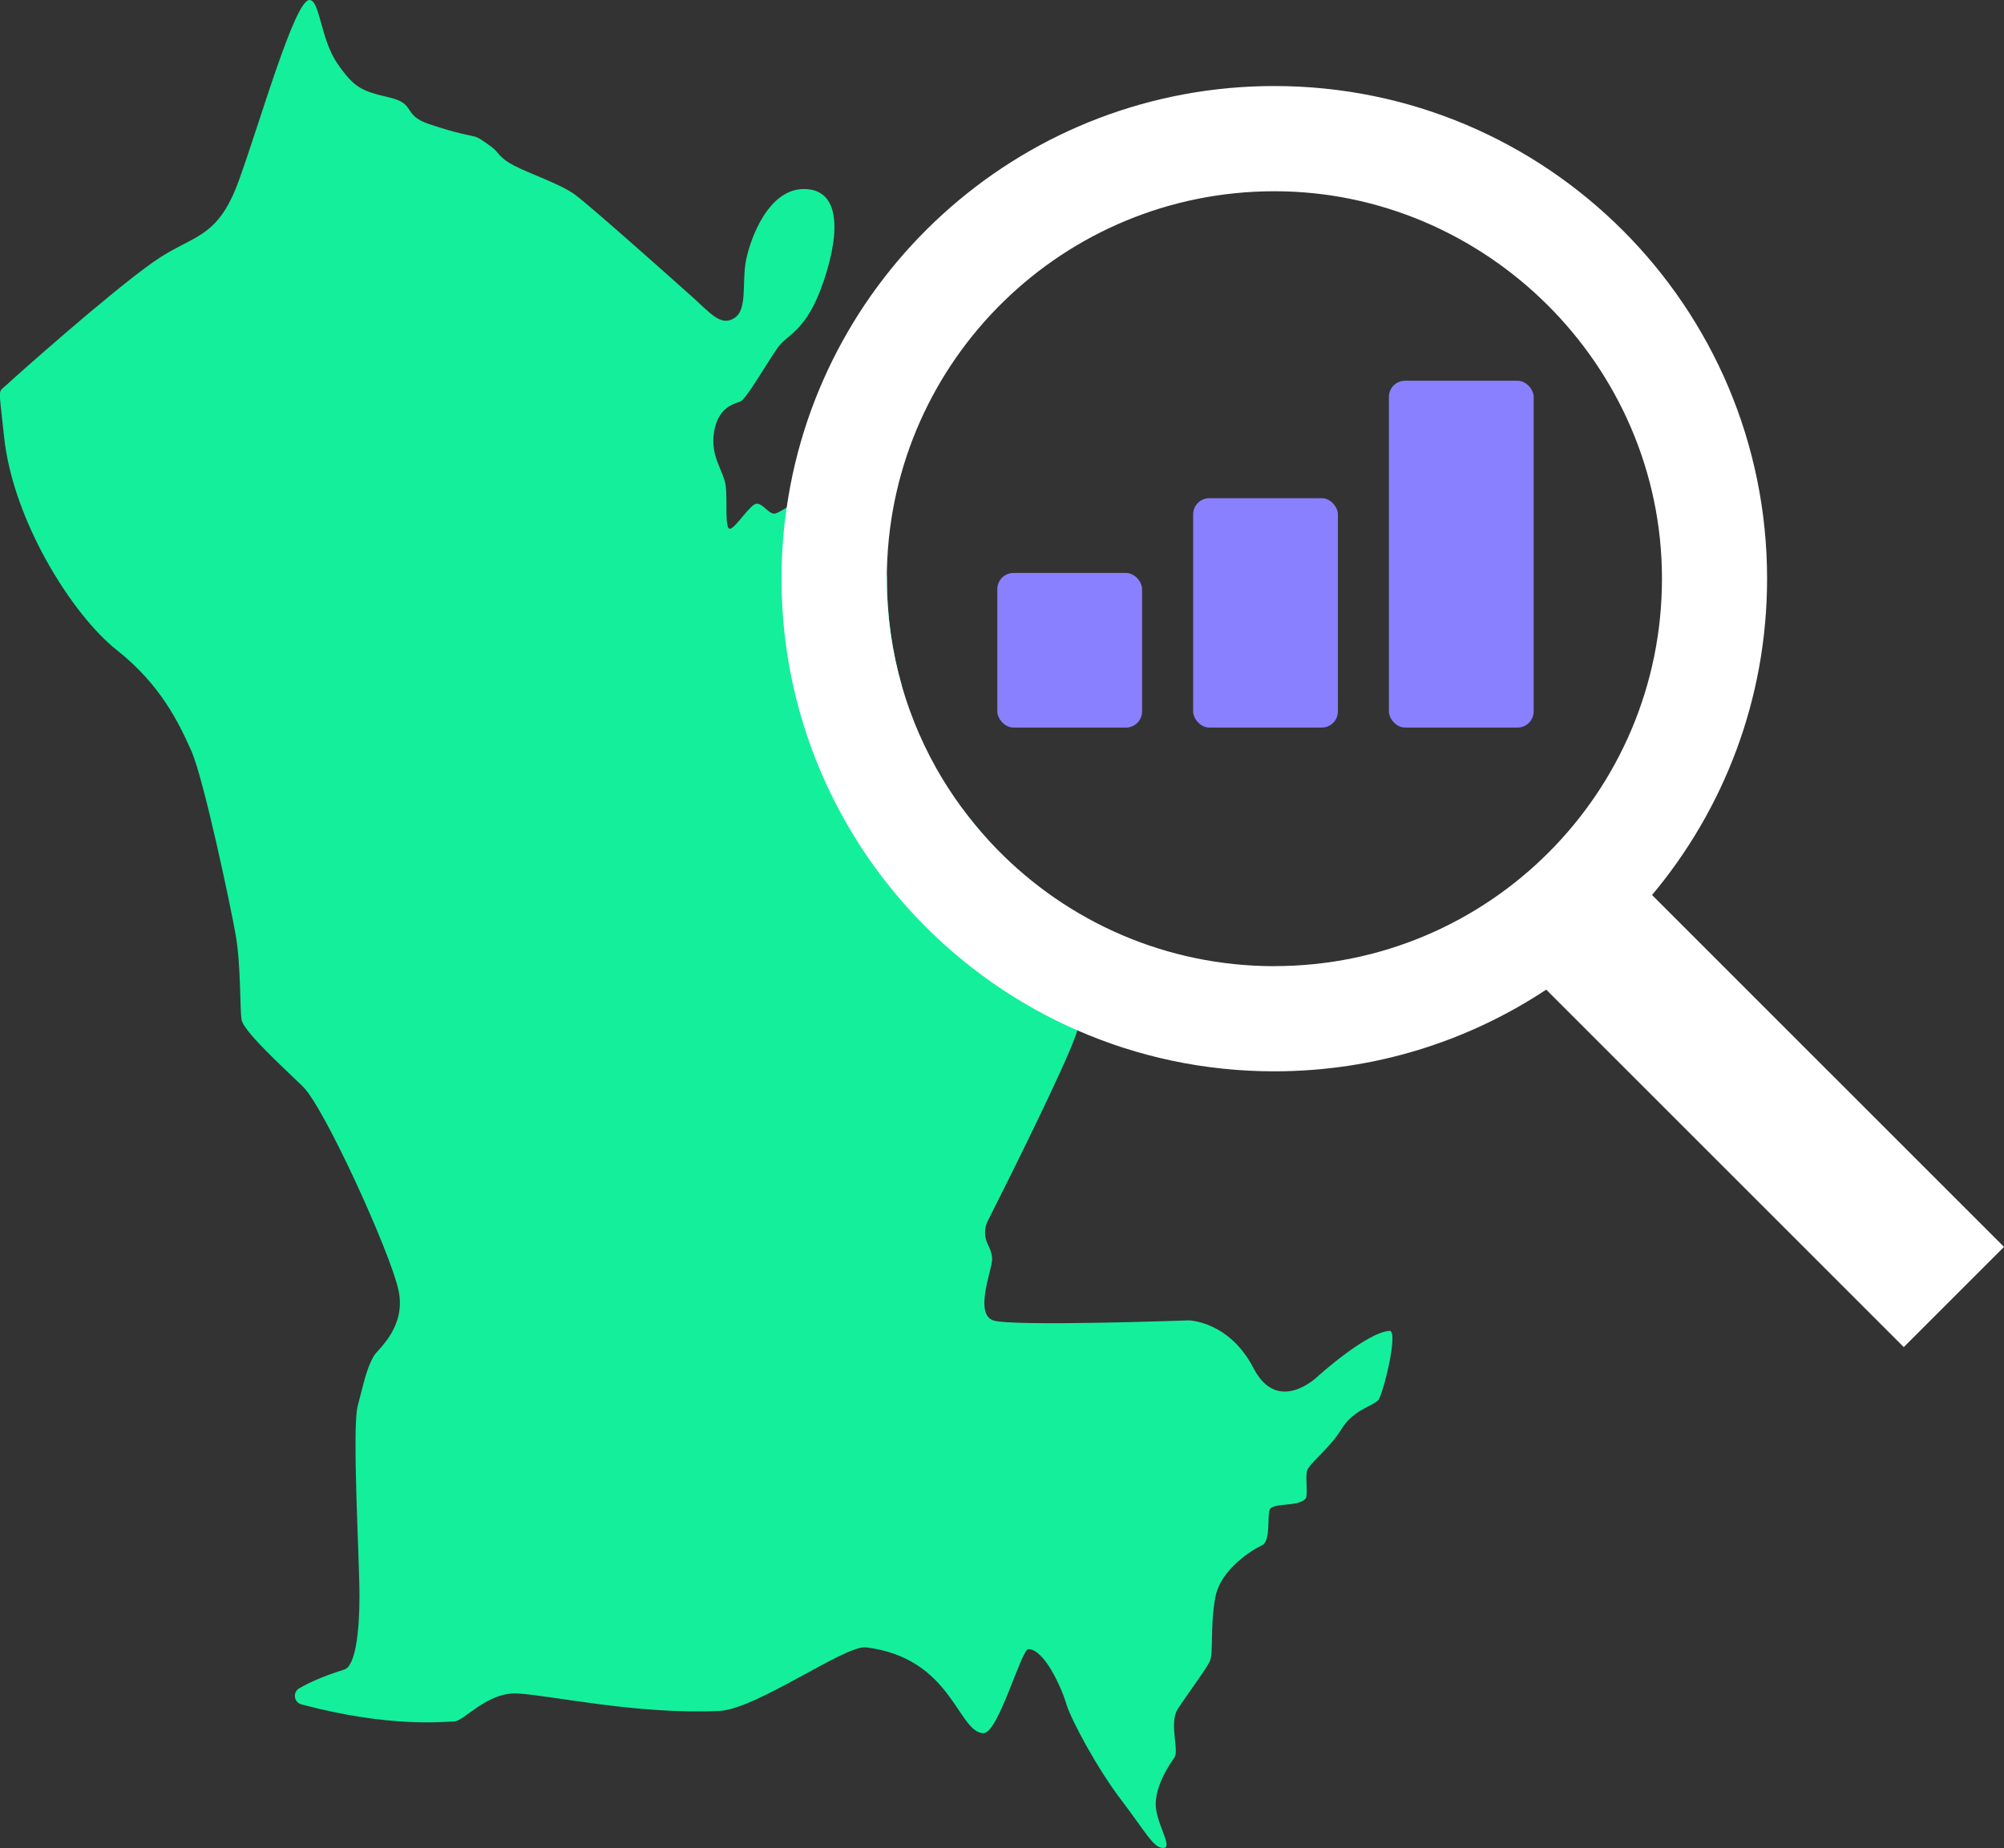 <?xml version="1.0" encoding="UTF-8"?>
<svg id="Layer_2" data-name="Layer 2" xmlns="http://www.w3.org/2000/svg" viewBox="0 0 332.09 306.32">
  <rect x="0" y="0" width="332.09" height="306.32" fill="#333333" stroke="none"/>
  <defs>
    <style>
      .cls-1 {
        fill: #fff;
      }

      .cls-2 {
        fill: #14ef9b;
      }

      .cls-3 {
        fill: #8980ff;
      }
    </style>
  </defs>
  <g id="Layer_1-2" data-name="Layer 1">
    <g id="SHOWCASE">
      <g id="_1" data-name="1">
        <g id="vert">
          <g id="neg">
            <g>
              <path class="cls-2" d="M228.29,232.15c-.88.97-4.07,1.56-5.99,4.74-1.94,3.19-5.42,5.72-5.72,6.96-.29,1.26.22,4.08-.25,4.59-1.29,1.42-5.56.54-5.95,1.89s.2,5.13-1.25,5.81c-1.45.68-6.87,3.87-7.75,8.7-.86,4.84-.28,9-.86,10.44-.59,1.45-5.13,7.35-5.61,8.5-1,2.37.48,6.49-.29,7.55-.77,1.06-3,4.36-3.1,7.55-.09,3.19,2.94,7.33,1.32,7.43-1.66.11-2.88-2.5-6.93-7.81-4.07-5.31-8.43-13.45-9.2-16.05-.77-2.62-3.6-9.04-6.29-9.1-1.17-.02-4.99,14.03-7.46,13.94-4.3-.17-5.14-12.46-19.44-14.23-3.48-.42-18.15,10.27-24.37,10.55-13.48.6-27.59-2.54-33.27-2.9-5.14-.34-9,4.64-10.64,4.64-1.56,0-10.44,1.12-25.28-2.83-1.25-.32-1.49-1.99-.4-2.65,1.45-.86,3.77-1.96,7.5-3.13,1.83-.59,2.51-6.19,2.51-12.19s-1.26-27.96-.29-31.53c.97-3.57,1.4-6.12,2.71-8.32.62-1.05,5.31-4.65,4.07-10.74-1.26-6.1-12.29-30.38-15.87-33.86-3.59-3.48-9.87-9.18-10.17-11.12-.28-1.94-.09-8.9-.95-13.93-.88-5.04-5.33-26.02-7.36-30.58-2.02-4.54-5.02-10.92-12.37-16.73-7.36-5.81-17.22-21.47-18.67-35.4-.89-8.52-1.06-7.16.39-8.52,1.45-1.36,16.9-15.13,24.37-20.41,6.5-4.58,10.55-3.57,14.13-13.43C43.14,20.12,48.83,0,51.28,0c1.74,0,1.83,6.49,4.64,10.54,2.8,4.07,4.07,4.56,8.61,5.62s2.03,2.9,6.67,4.44c4.65,1.56,6.78,1.85,7.46,2.03.68.2,1.25.59,2.85,1.76,1.22.91,1.11,1.73,3.73,3.08,2.6,1.36,7.55,3,9.97,4.74,2.42,1.74,16.73,14.51,19.63,17.11,2.91,2.62,4.65,4.84,6.87,3.39,2.23-1.45,1.17-5.9,1.94-9.67.77-3.77,3.77-11.71,9.57-11.71s6.19,6.58,3.3,15.19c-2.9,8.61-5.99,8.7-7.73,11.23-1.74,2.51-5.13,8.41-6.1,8.8-.97.39-3.68.88-4.36,5.04-.68,4.16,1.65,6.47,1.94,9,.29,2.51-.2,7.06.68,7.06s3.39-4.16,4.45-4.16,1.93,1.65,2.9,1.65c.4,0,1.17-.48,2.11-1.03,1.31-.8,2.93-1.77,4.17-1.77s6.88,5.77,11.27,10.62c.74.81,1.13,1.87,1.13,2.97,0,0,0,.01,0,.02,0,6.03.83,11.87,2.39,17.41.08.3.13.6.15.91.16,3.21.28,6.19.25,7.55-.06,2.26-1.22,5-2.15,6.84-.7,1.39-.59,3.06.28,4.36s1.94,2.64,2.64,2.64c.51,0,1.35-.76,2.27-1.82,1.8-2.09,5.09-1.93,6.74.29,1.2,1.63,2.48,3.19,3.83,4.7,1.01,1.13,1.25,2.69.88,4.17-.15.58-.19,1.19-.12,1.81.22,1.93.63,4.37,1.29,5.27,1.17,1.56,6.3,1.85,7.75,2.91,1.45,1.06,2.8,1.63,3.57,1.63s1.56,1.36,1.56,2.33.11,1.8-.09,2.3c-.19.48-.49.8-.49,2.06,0,1.17,1.63,5.92.77,9.5-.05.22-.11.43-.18.65-1.96,5.63-11.33,24.38-14.63,30.91-.64,1.28-.59,2.77.07,4.03.41.79.74,1.76.62,2.69-.28,2.13-2.8,8.7.2,9.77,3,1.06,32.4,0,32.4,0,0,0,6.69.09,10.75,7.93,4.05,7.83,10.63,1.36,10.63,1.36,0,0,8.09-7.32,11.91-7.55,1.54-.09-1.06,10.64-1.94,11.6Z"/>
              <g>
                <path class="cls-1" d="M273.76,148.36c11.89-14.19,19.07-32.47,19.07-52.44,0-45.1-36.57-81.66-81.66-81.66-41.08,0-75.08,30.33-80.8,69.83-.57,3.85-.86,7.81-.86,11.83,0,33.46,20.13,62.23,48.96,74.84,10.01,4.39,21.07,6.82,32.7,6.82,16.65,0,32.13-4.99,45.06-13.54l59.25,59.25,16.61-16.61-58.32-58.32ZM211.18,160.15c-17.96,0-34.2-7.38-45.84-19.26-3.51-3.57-6.59-7.55-9.2-11.85-2.85-4.73-5.1-9.84-6.67-15.27-1.63-5.67-2.51-11.66-2.51-17.85,0-.57,0-1.14.02-1.71.91-34.68,29.3-62.51,64.21-62.51s64.22,28.74,64.22,64.22-28.76,64.22-64.22,64.22Z"/>
                <g>
                  <rect class="cls-3" x="165.27" y="94.97" width="23.99" height="25.63" rx="2.68" ry="2.68"/>
                  <rect class="cls-3" x="197.72" y="82.58" width="23.99" height="38.02" rx="2.68" ry="2.68"/>
                  <rect class="cls-3" x="230.16" y="63.11" width="23.99" height="57.49" rx="2.68" ry="2.68"/>
                </g>
              </g>
            </g>
          </g>
        </g>
      </g>
    </g>
  </g>
</svg>